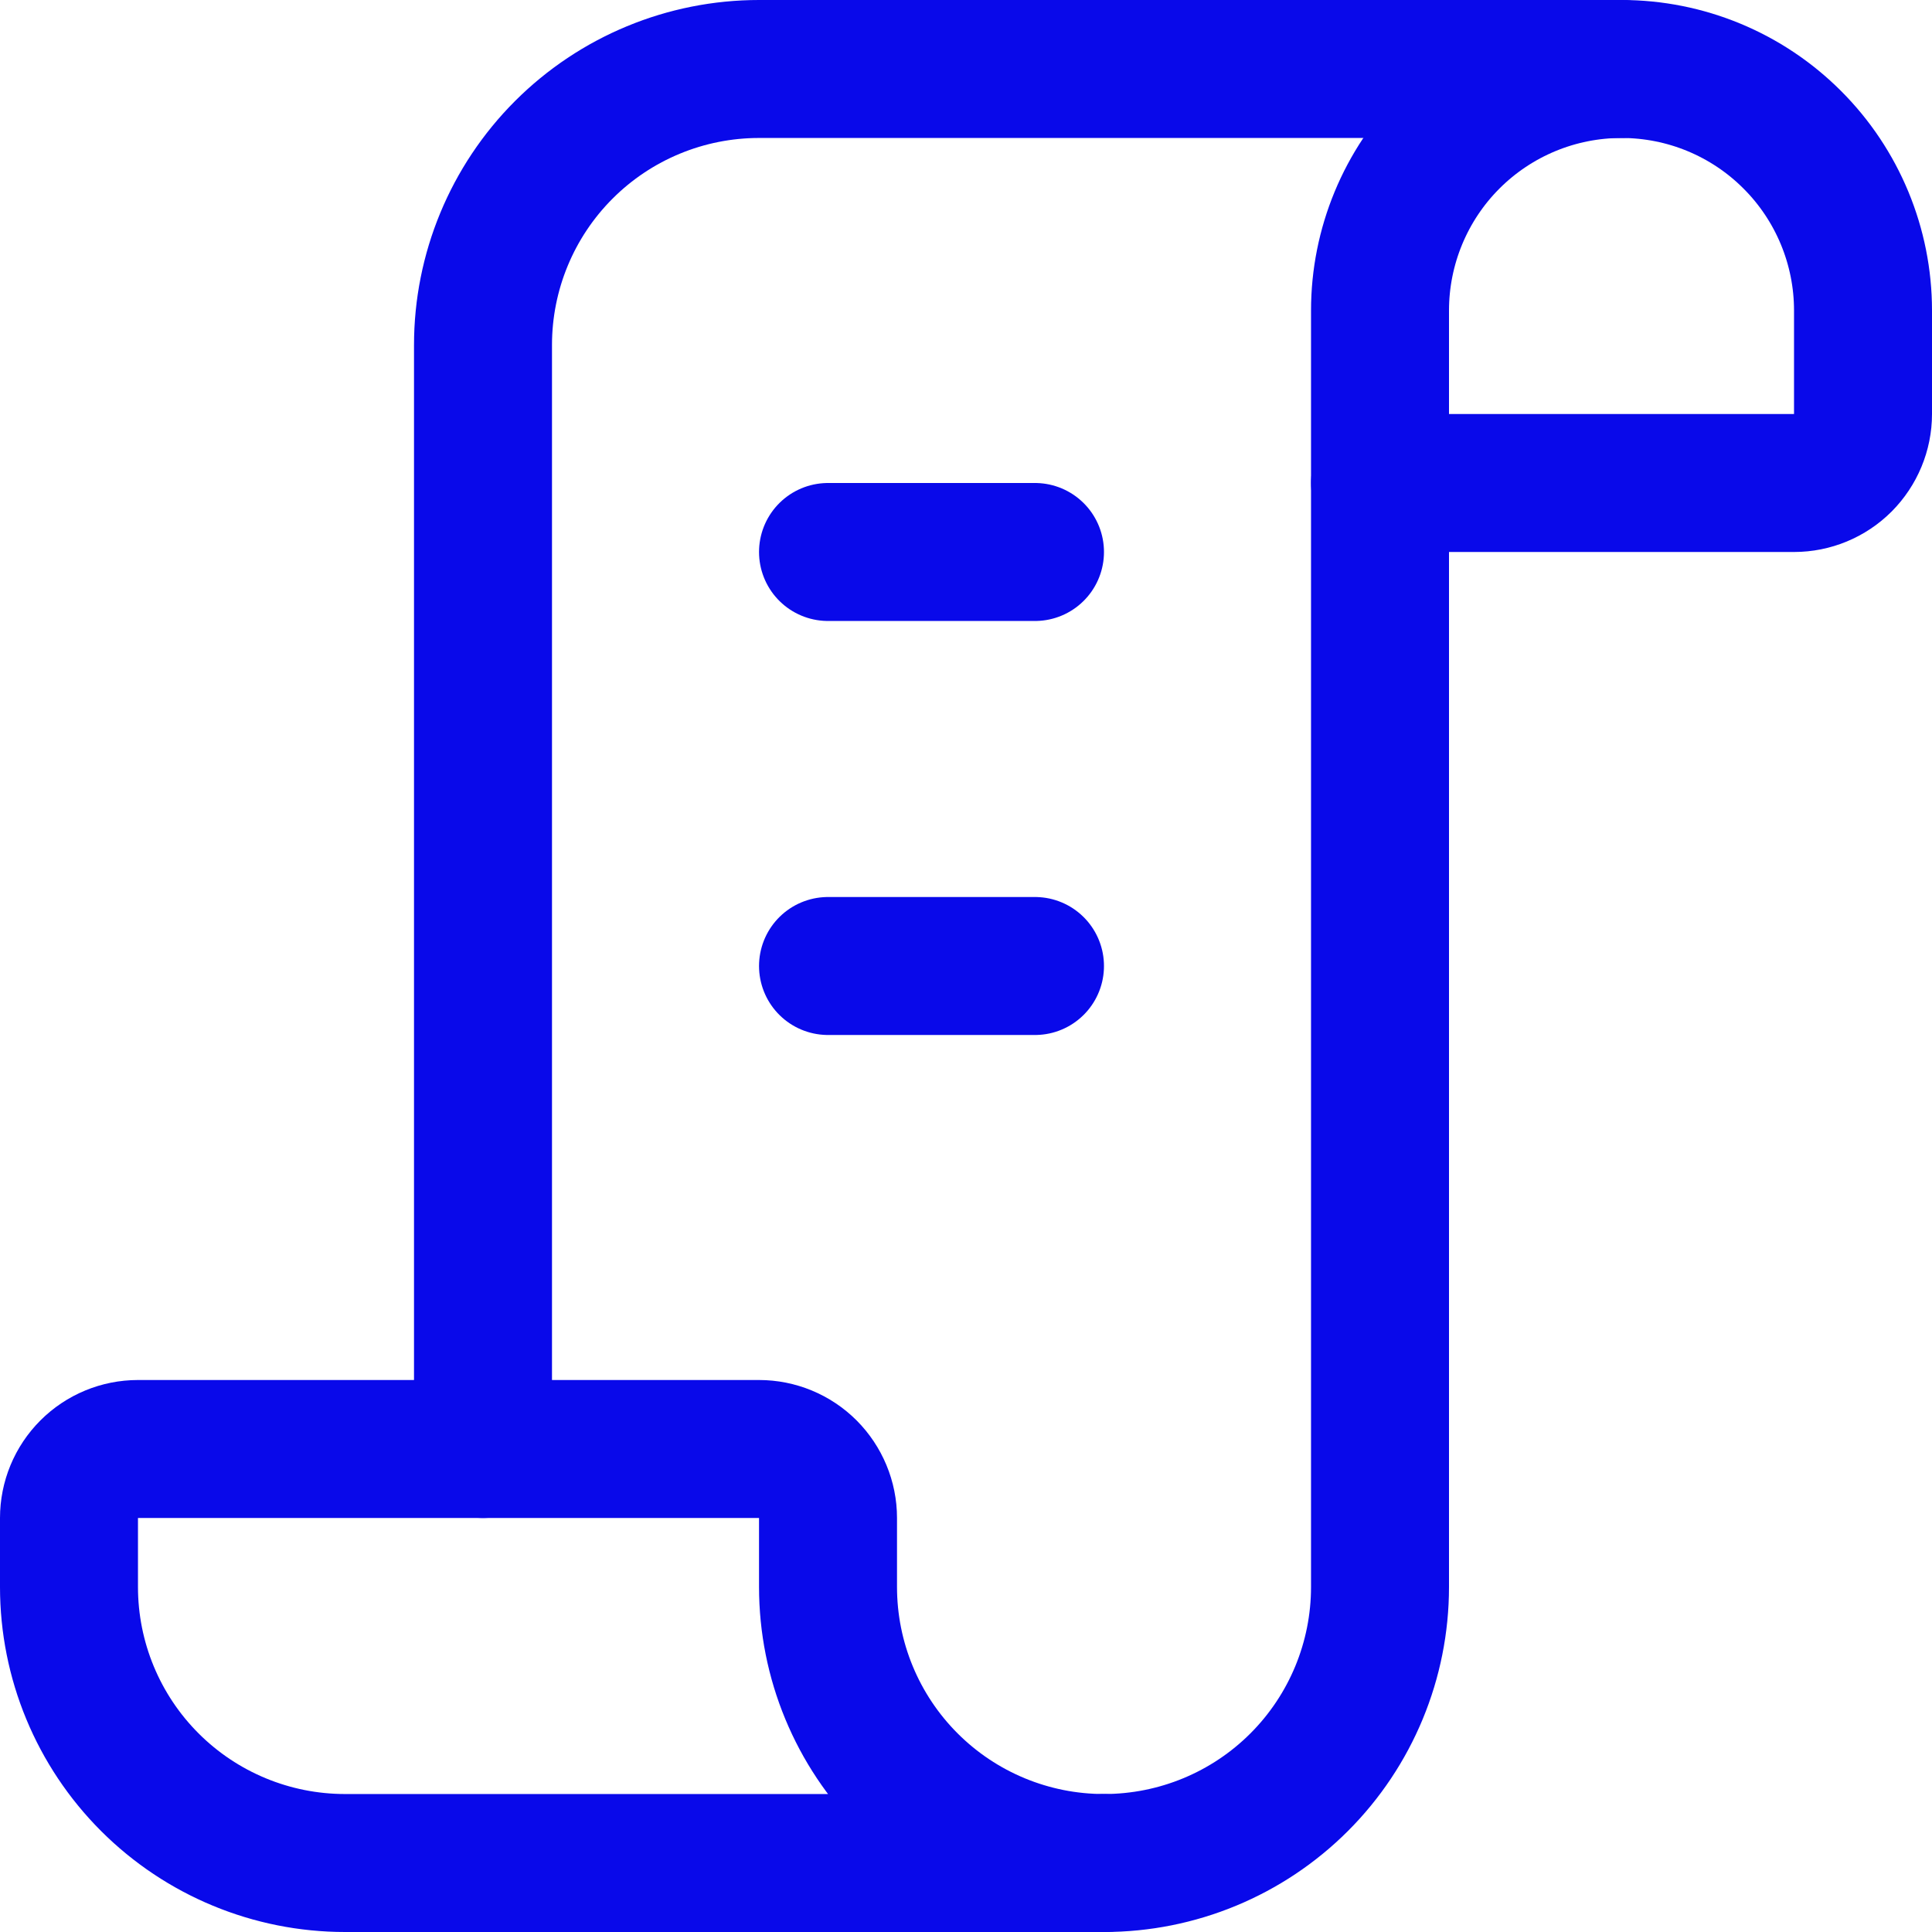 <svg width="24" height="24" viewBox="0 0 24 24" fill="none" xmlns="http://www.w3.org/2000/svg">
<g clip-path="url(#clip0_75_2)">
<path d="M6 18V4.286C6 3.376 6.361 2.504 7.004 1.861C7.647 1.218 8.519 0.857 9.429 0.857H20.143" stroke="#0909EA" stroke-width="1.714" stroke-linecap="round" stroke-linejoin="round"/>
<path d="M17.143 6V19.714C17.143 20.624 16.782 21.496 16.139 22.139C15.496 22.782 14.624 23.143 13.714 23.143" stroke="#0909EA" stroke-width="1.714" stroke-linecap="round" stroke-linejoin="round"/>
<path d="M10.286 19.714V18.857C10.286 18.63 10.195 18.412 10.035 18.251C9.874 18.09 9.656 18 9.429 18H1.714C1.487 18 1.269 18.09 1.108 18.251C0.947 18.412 0.857 18.63 0.857 18.857V19.714C0.857 20.624 1.218 21.496 1.861 22.139C2.504 22.782 3.376 23.143 4.286 23.143H13.714C12.805 23.143 11.933 22.782 11.29 22.139C10.647 21.496 10.286 20.624 10.286 19.714Z" stroke="#0909EA" stroke-width="1.714" stroke-linecap="round" stroke-linejoin="round"/>
<path d="M20.143 0.857C20.939 0.857 21.702 1.173 22.264 1.736C22.827 2.298 23.143 3.062 23.143 3.857V5.143C23.143 5.37 23.052 5.588 22.892 5.749C22.731 5.91 22.513 6 22.286 6H17.143V3.857C17.143 3.062 17.459 2.298 18.021 1.736C18.584 1.173 19.347 0.857 20.143 0.857Z" stroke="#0909EA" stroke-width="1.714" stroke-linecap="round" stroke-linejoin="round"/>
<path d="M10.286 6.857H12.857" stroke="#0909EA" stroke-width="1.714" stroke-linecap="round" stroke-linejoin="round"/>
<path d="M10.286 12H12.857" stroke="#0909EA" stroke-width="1.714" stroke-linecap="round" stroke-linejoin="round"/>
</g>
<defs>
<clipPath id="clip0_75_2">
<rect width="24" height="24" fill="white"/>
</clipPath>
</defs>
</svg>
